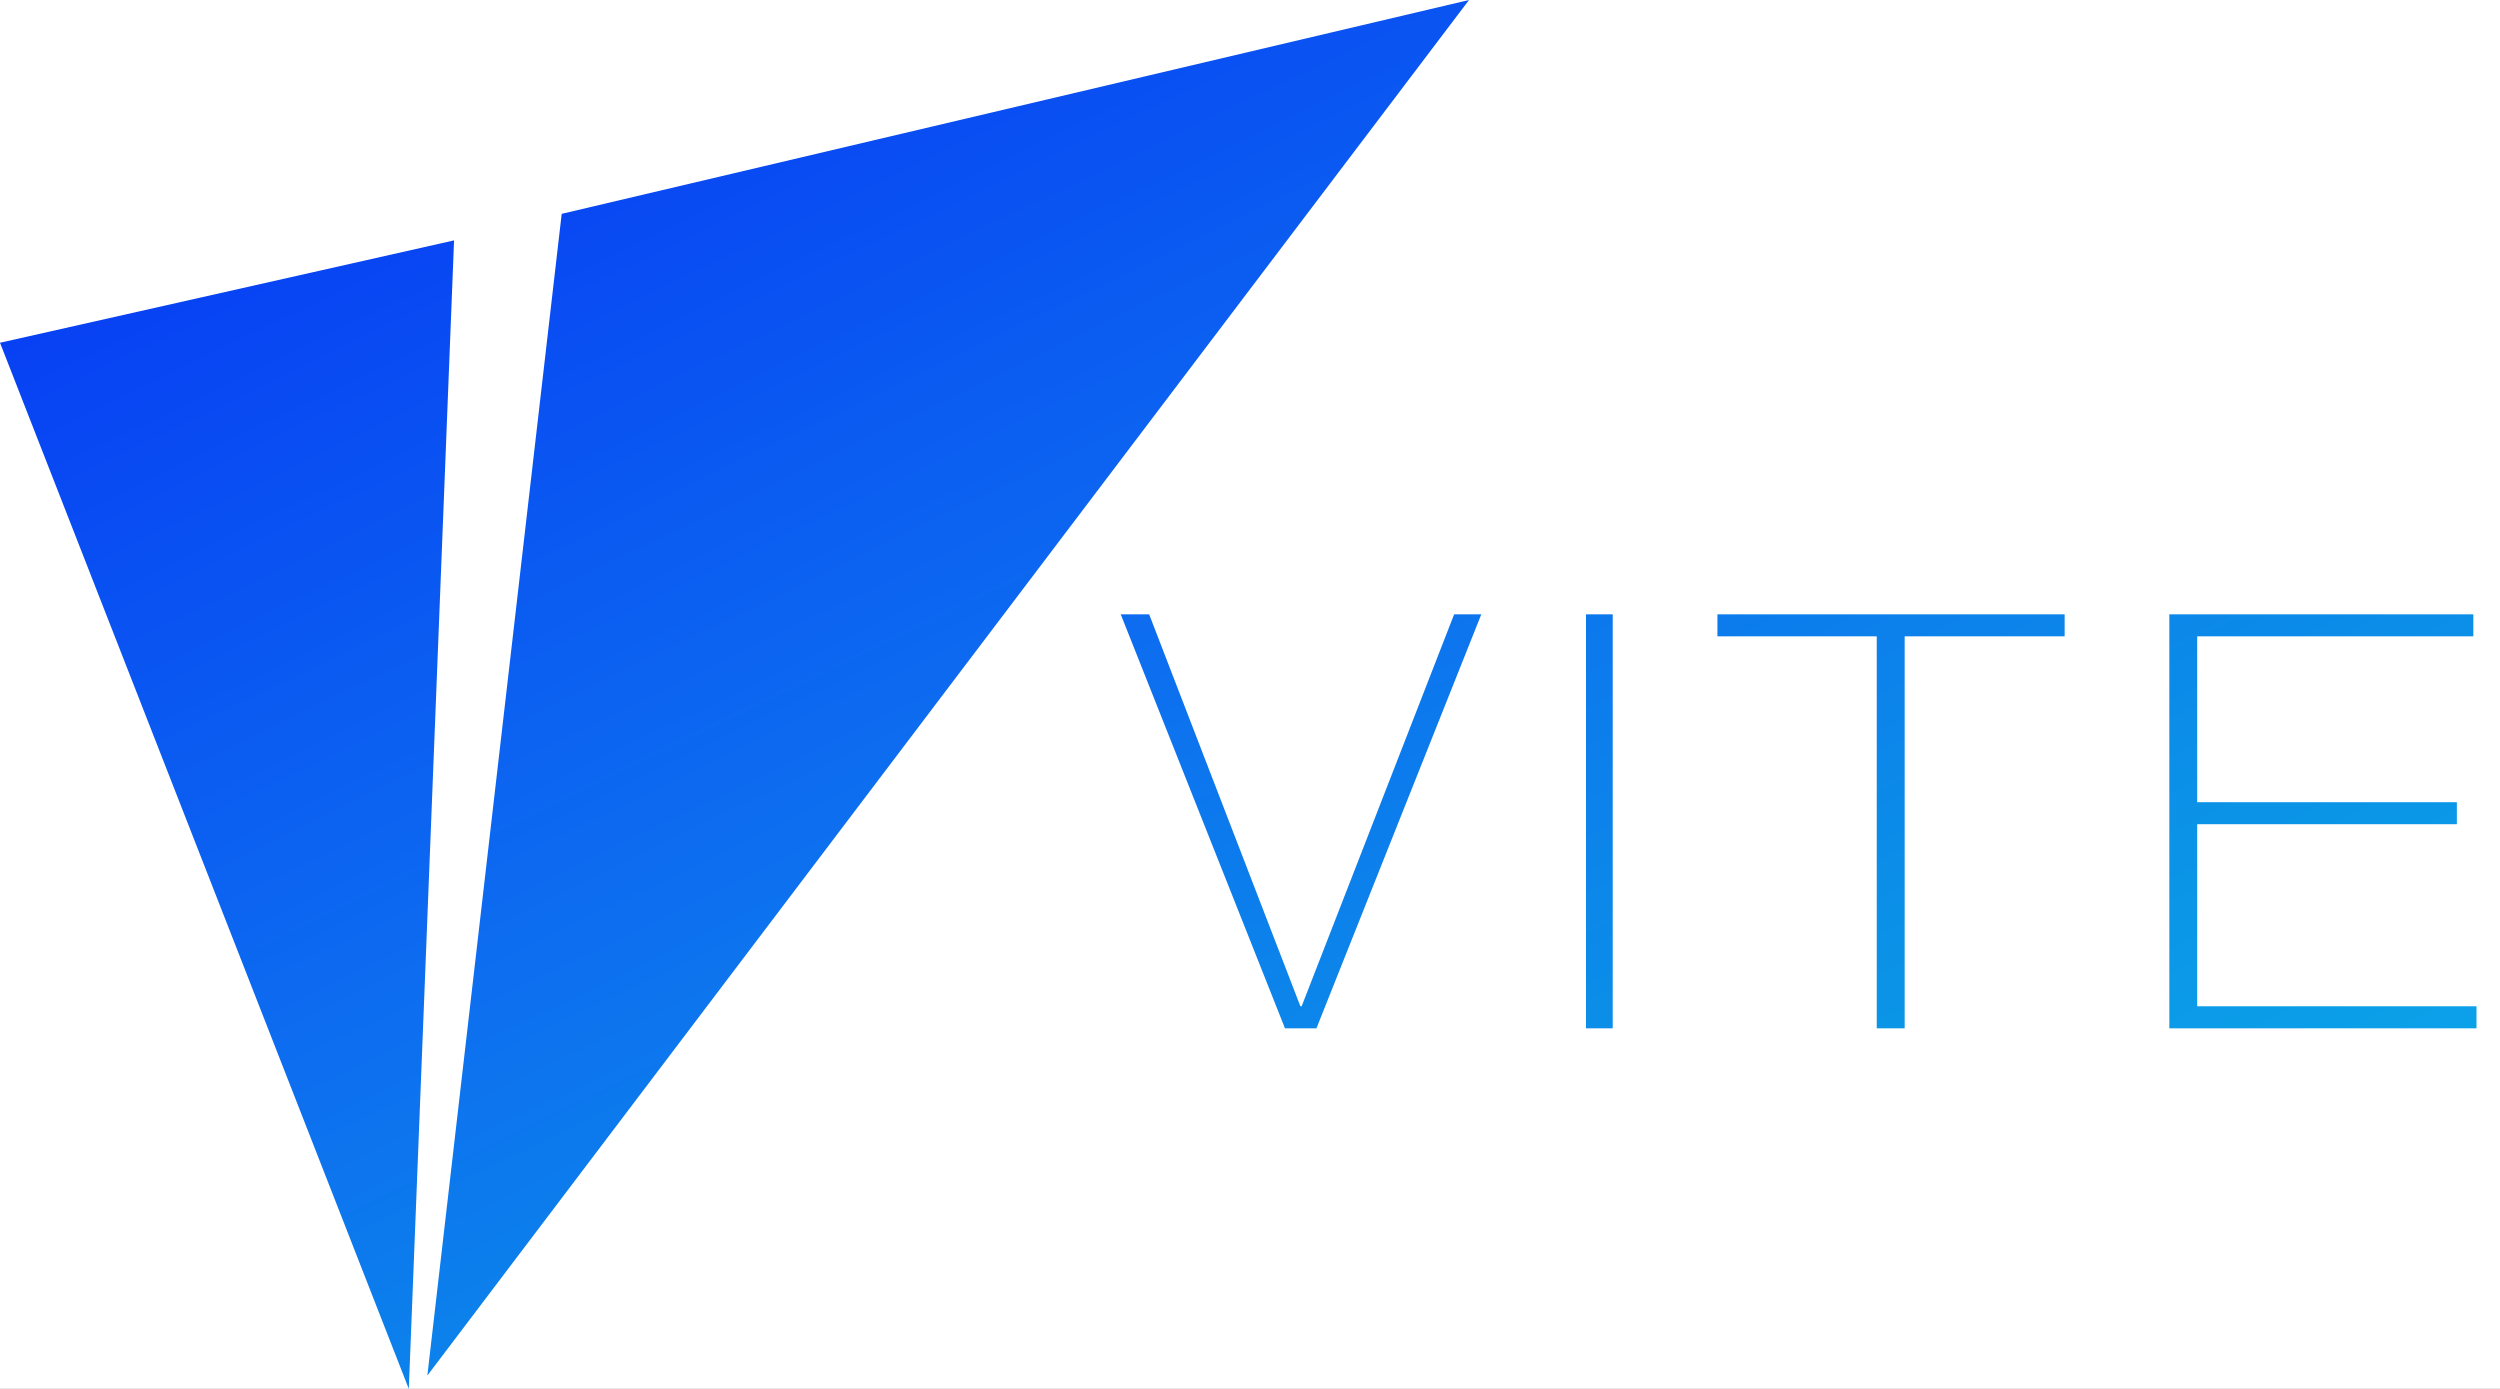 <?xml version="1.0" encoding="UTF-8"?>
<svg width="90px" height="50px" viewBox="0 0 90 50" version="1.1" xmlns="http://www.w3.org/2000/svg" xmlns:xlink="http://www.w3.org/1999/xlink">
    <!-- Generator: Sketch 51.2 (57519) - http://www.bohemiancoding.com/sketch -->
    <title>ViteLogo2</title>
    <desc>Created with Sketch.</desc>
    <defs>
        <rect id="path-1" x="0" y="0" width="118" height="800"></rect>
        <filter x="-53.0%" y="-7.6%" width="205.9%" height="115.6%" filterUnits="objectBoundingBox" id="filter-2">
            <feMorphology radius="0.5" operator="dilate" in="SourceAlpha" result="shadowSpreadOuter1"></feMorphology>
            <feOffset dx="0" dy="2" in="shadowSpreadOuter1" result="shadowOffsetOuter1"></feOffset>
            <feGaussianBlur stdDeviation="20" in="shadowOffsetOuter1" result="shadowBlurOuter1"></feGaussianBlur>
            <feComposite in="shadowBlurOuter1" in2="SourceAlpha" operator="out" result="shadowBlurOuter1"></feComposite>
            <feColorMatrix values="0 0 0 0 0.867   0 0 0 0 0.898   0 0 0 0 0.988  0 0 0 0.496 0" type="matrix" in="shadowBlurOuter1"></feColorMatrix>
        </filter>
        <linearGradient x1="0%" y1="0%" x2="136.343%" y2="155.449%" id="linearGradient-3">
            <stop stop-color="#052EF5" offset="0%"></stop>
            <stop stop-color="#0D6DF0" offset="31.474%"></stop>
            <stop stop-color="#0B92E7" offset="49.184%"></stop>
            <stop stop-color="#0BB6EB" offset="71.324%"></stop>
            <stop stop-color="#00E0F2" offset="100%"></stop>
        </linearGradient>
    </defs>
    <g id="Page-1" stroke="none" stroke-width="1" fill="none" fill-rule="evenodd">
        <g id="vite-钱包6-copy-2" transform="translate(-14, -24)">
            <rect id="Rectangle-2" fill="#FAFCFF" x="0" y="0" width="1440" height="1024"></rect>
            <g id="side-panel" transform="translate(59, 400) scale(1, -1) translate(-59, -400) ">
                <use fill="black" fill-opacity="1" filter="url(#filter-2)" xlink:href="#path-1"></use>
                <rect stroke="#F5F4F5" stroke-width="1" stroke-linejoin="square" fill="#FFFFFF" fill-rule="evenodd" x="0.5" y="0.5" width="117" height="799"></rect>
            </g>
            <g id="ViteLogo" transform="translate(14, 24)" fill="url(#linearGradient-3)">
                <path d="M0,12.339 L16.346,8.654 L14.717,50 L0,12.339 Z M20.221,7.698 L52.885,7.10542736e-15 L15.385,49.519 L20.221,7.698 Z M46.859,36.226 L52.349,22.115 L53.327,22.115 L47.392,37.019 L46.259,37.019 L40.346,22.115 L41.369,22.115 L46.814,36.226 L46.859,36.226 Z M57.096,37.019 L57.096,22.115 L58.058,22.115 L58.058,37.019 L57.096,37.019 Z M61.827,22.909 L61.827,22.115 L74.327,22.115 L74.327,22.909 L68.568,22.909 L68.568,37.019 L67.563,37.019 L67.563,22.909 L61.827,22.909 Z M78.096,22.115 L89.04,22.115 L89.04,22.909 L79.099,22.909 L79.099,28.878 L88.447,28.878 L88.447,29.672 L79.099,29.672 L79.099,36.226 L89.154,36.226 L89.154,37.019 L78.096,37.019 L78.096,22.115 Z" id="Combined-Shape"></path>
            </g>
        </g>
    </g>
</svg>